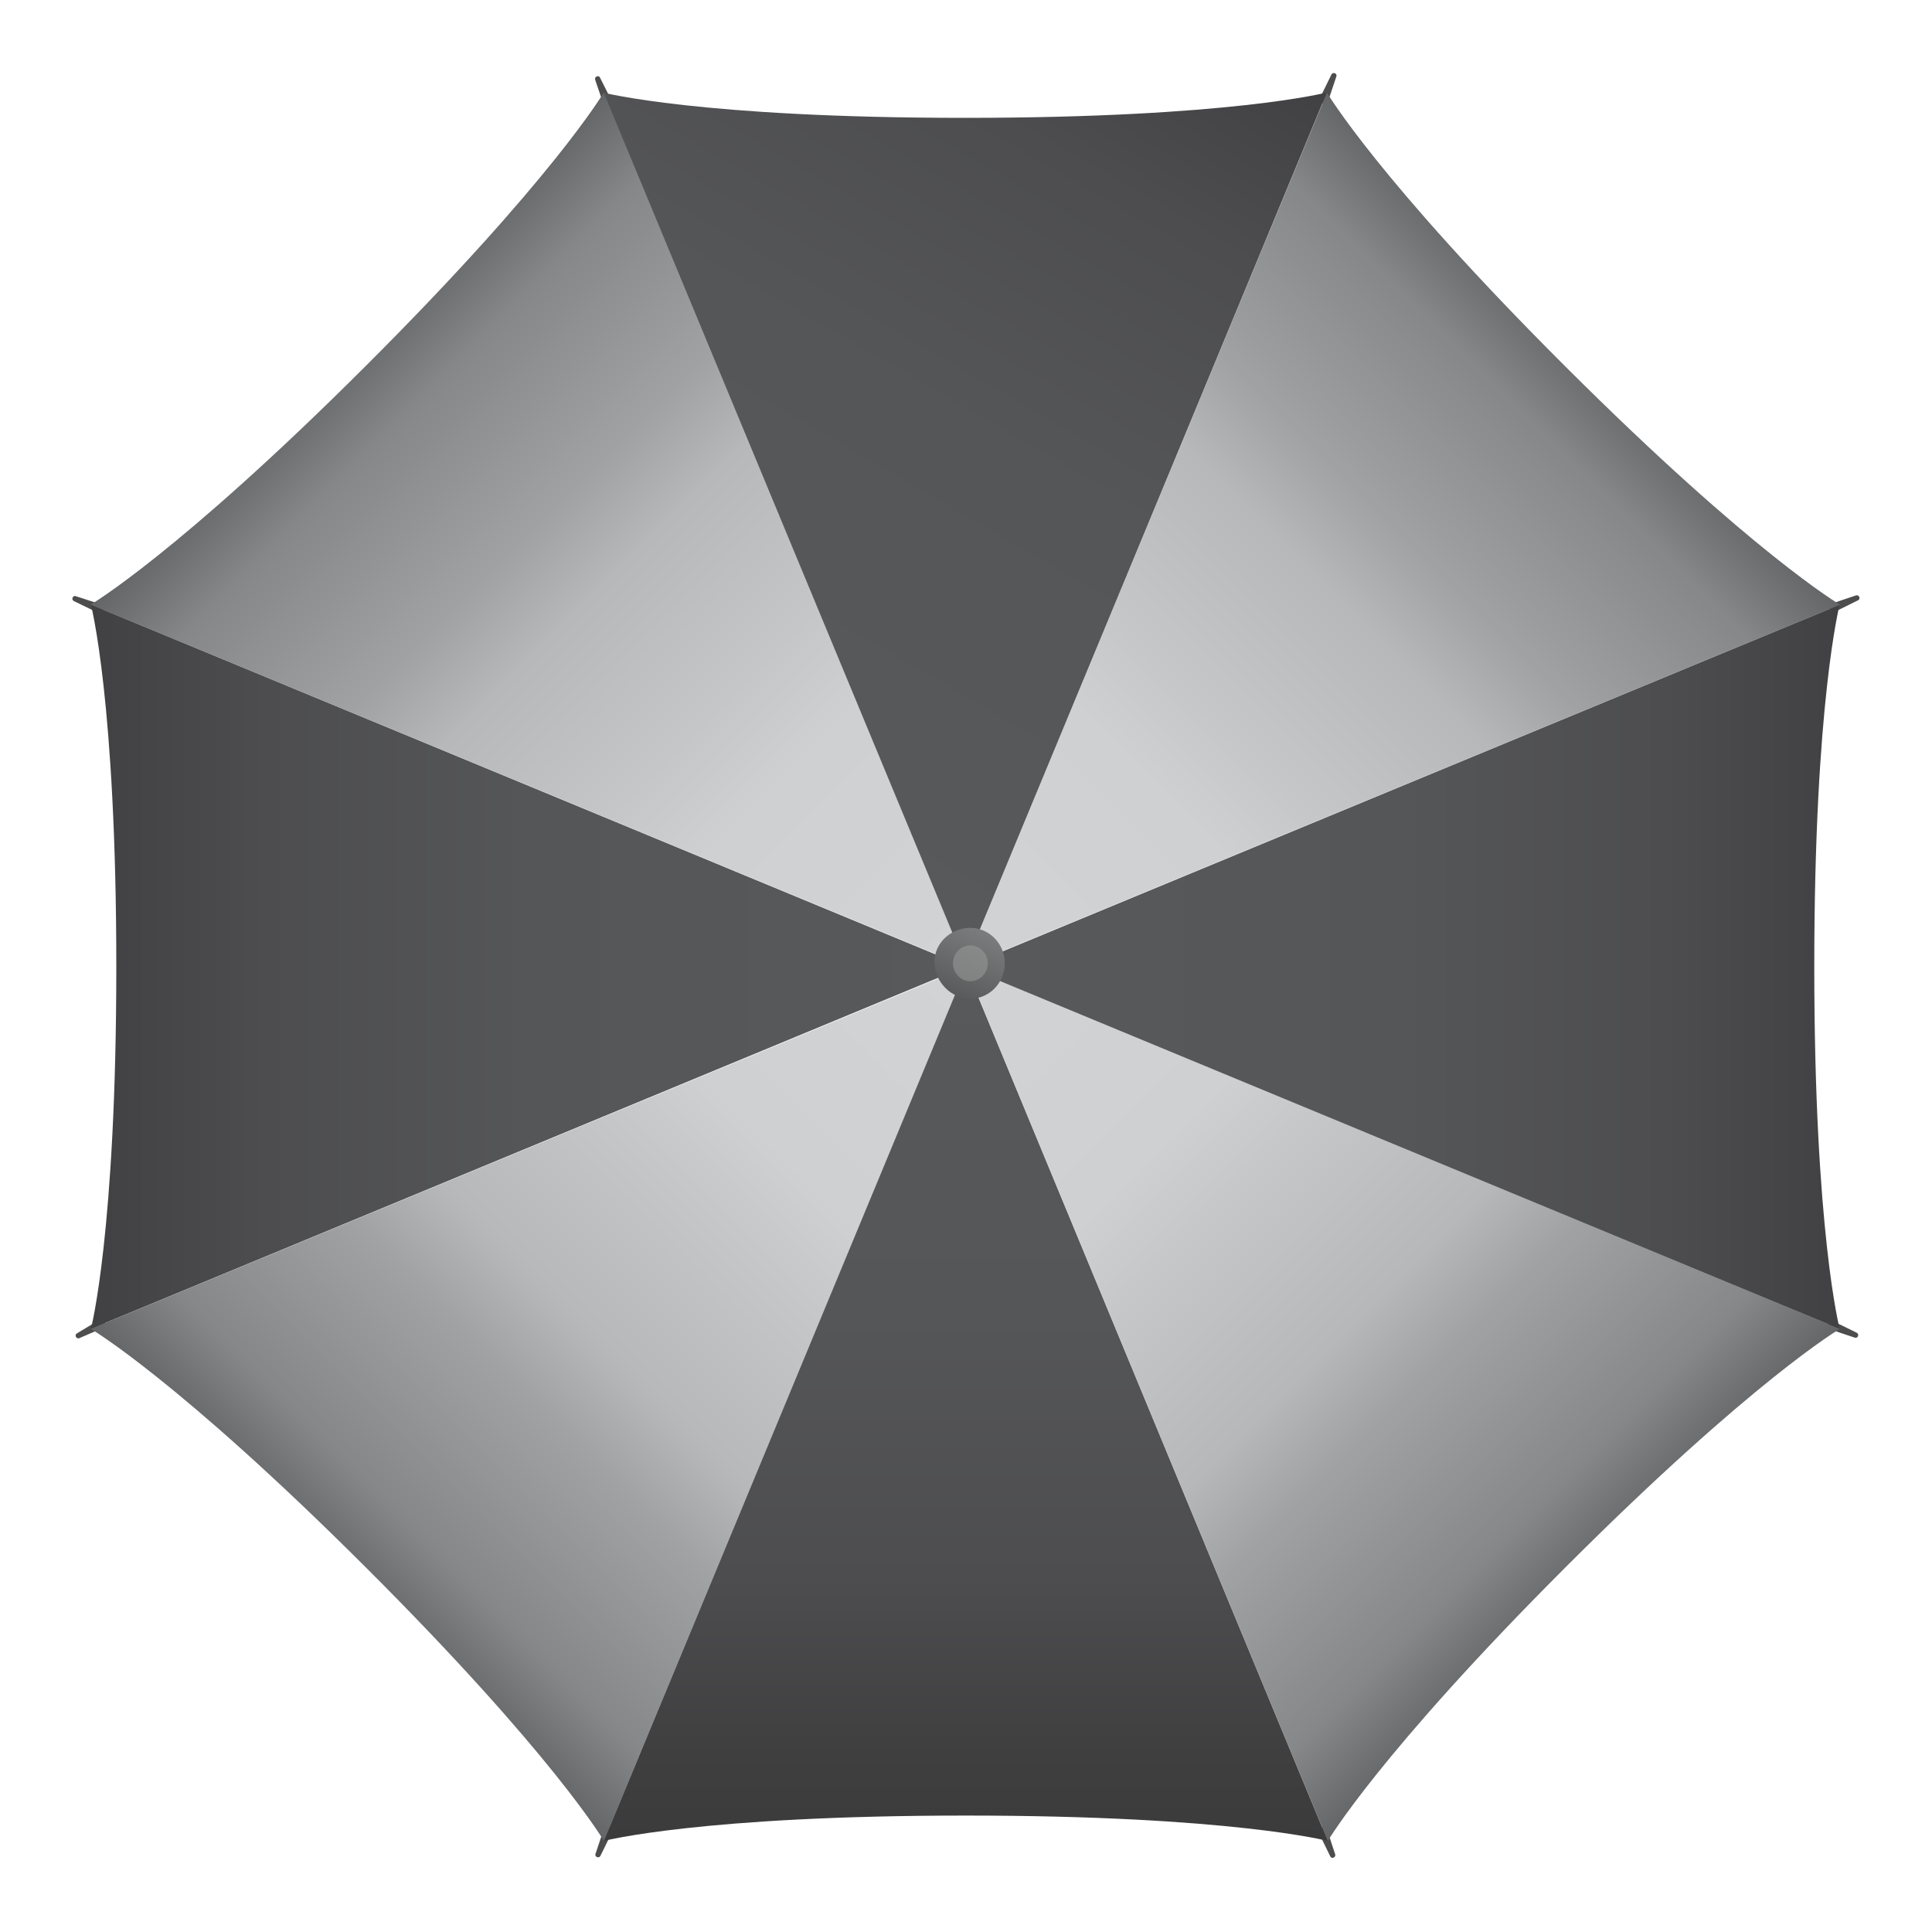 <?xml version="1.0" encoding="UTF-8"?>
<svg id="Layer_1" data-name="Layer 1" xmlns="http://www.w3.org/2000/svg" xmlns:xlink="http://www.w3.org/1999/xlink" version="1.1" viewBox="0 0 1500 1500">
  <defs>
    <style>
      .cls-1 {
        fill: #4d4d4d;
      }

      .cls-1, .cls-2, .cls-3, .cls-4, .cls-5, .cls-6, .cls-7, .cls-8, .cls-9, .cls-10, .cls-11 {
        stroke-width: 0px;
      }

      .cls-2 {
        fill: url(#linear-gradient);
      }

      .cls-3 {
        fill: #969696;
        isolation: isolate;
        opacity: .6;
      }

      .cls-4 {
        fill: url(#linear-gradient-4);
      }

      .cls-5 {
        fill: url(#linear-gradient-2);
      }

      .cls-6 {
        fill: url(#linear-gradient-3);
      }

      .cls-7 {
        fill: url(#linear-gradient-8);
      }

      .cls-8 {
        fill: url(#linear-gradient-9);
      }

      .cls-9 {
        fill: url(#linear-gradient-7);
      }

      .cls-10 {
        fill: url(#linear-gradient-5);
      }

      .cls-11 {
        fill: url(#linear-gradient-6);
      }
    </style>
    <linearGradient id="linear-gradient" x1="749.8" y1="750.6" x2="749.8" y2="1429.3" gradientUnits="userSpaceOnUse">
      <stop offset="0" stop-color="#58595b"/>
      <stop offset=".4" stop-color="#555658"/>
      <stop offset=".7" stop-color="#4d4d4f"/>
      <stop offset=".9" stop-color="#3f3f40"/>
      <stop offset="1" stop-color="#3b3b3c"/>
    </linearGradient>
    <linearGradient id="linear-gradient-2" x1="749.8" y1="750.6" x2="1229.7" y2="1230.5" gradientUnits="userSpaceOnUse">
      <stop offset="0" stop-color="#d1d3d4"/>
      <stop offset=".3" stop-color="#ced0d1"/>
      <stop offset=".4" stop-color="#c5c7c8"/>
      <stop offset=".6" stop-color="#b6b8b9"/>
      <stop offset=".7" stop-color="#a1a2a4"/>
      <stop offset=".9" stop-color="#858788"/>
      <stop offset="1" stop-color="#646567"/>
      <stop offset="1" stop-color="#616264"/>
    </linearGradient>
    <linearGradient id="linear-gradient-3" x1="749.6" y1="750.6" x2="1428.3" y2="750.6" gradientUnits="userSpaceOnUse">
      <stop offset="0" stop-color="#58595b"/>
      <stop offset=".5" stop-color="#555658"/>
      <stop offset=".8" stop-color="#4d4d4f"/>
      <stop offset="1" stop-color="#414042"/>
    </linearGradient>
    <linearGradient id="linear-gradient-4" x1="496.7" y1="604.8" x2="860.9" y2="-25.9" xlink:href="#linear-gradient-3"/>
    <linearGradient id="linear-gradient-5" x1="749.3" y1="750.5" x2="70.6" y2="750.5" xlink:href="#linear-gradient-3"/>
    <linearGradient id="linear-gradient-6" x1="750.1" y1="750.2" x2="269.5" y2="1230.7" xlink:href="#linear-gradient-2"/>
    <linearGradient id="linear-gradient-7" x1="749.1" y1="751" x2="1229.6" y2="270.5" xlink:href="#linear-gradient-2"/>
    <linearGradient id="linear-gradient-8" x1="749.9" y1="751.1" x2="269.4" y2="270.5" xlink:href="#linear-gradient-2"/>
    <linearGradient id="linear-gradient-9" x1="771.8" y1="795.1" x2="728.8" y2="698.5" gradientTransform="translate(0 1500) scale(1 -1)" gradientUnits="userSpaceOnUse">
      <stop offset="0" stop-color="#878889"/>
      <stop offset="1" stop-color="#464848"/>
    </linearGradient>
  </defs>
  <path class="cls-1" d="M1023.6,78.5l10.1-20.6s.8-1.8,2.8-1c0,0,1.7.8,1,2.6l-7.5,22.4-6.5-3.5h0Z"/>
  <path class="cls-1" d="M469.5,83.7l-7.4-21.7s-.7-1.8,1.3-2.7c0,0,1.8-.7,2.5,1.1l10.6,21.1-7,2.1h0Z"/>
  <path class="cls-1" d="M78,476.7l-20.6-10s-1.8-.8-1-2.8c0,0,.8-1.7,2.5-1l22.5,7.3-3.4,6.5Z"/>
  <path class="cls-1" d="M82.7,1029.8l-21,9.1s-1.8.9-2.8-1.1c0,0-.8-1.7.9-2.6l20.2-12.2,2.7,6.8Z"/>
  <path class="cls-1" d="M476.3,1420.2l-10.1,20.6s-.8,1.8-2.8,1c0,0-1.7-.8-1-2.6l7.5-22.4,6.5,3.5h-.1Z"/>
  <path class="cls-1" d="M1029.4,1417.8l7.2,21.8s.7,1.8-1.3,2.7c0,0-1.8.6-2.5-1.1l-10.4-21.2,7-2.1h0Z"/>
  <path class="cls-1" d="M1420.9,1024.6l20.6,10.1s1.8.8,1,2.8c0,0-.8,1.7-2.6,1l-22.4-7.5,3.5-6.5h0Z"/>
  <path class="cls-2" d="M468.7,1429.3l281.1-678.7,281.1,678.7s-75.5-19.7-281.1-19.7-281.1,19.7-281.1,19.7h0Z"/>
  <path class="cls-1" d="M1419.2,469.6l21.7-7.3s1.8-.7,2.7,1.3c0,0,.6,1.8-1.1,2.5l-21.2,10.5-2.1-7Z"/>
  <path class="cls-5" d="M1030.9,1429.3l-281.1-678.7,678.7,281.1s-67.3,39.4-212.7,184.8c-145.4,145.4-184.8,212.7-184.8,212.7h0Z"/>
  <path class="cls-6" d="M1428.3,469.5l-678.7,281.1,678.7,281.1s-19.7-75.5-19.7-281.1,19.7-281.1,19.7-281.1h0Z"/>
  <path class="cls-4" d="M468,71.8l281.1,678.7L1030.2,71.8s-75.5,19.7-281.1,19.7-281.1-19.7-281.1-19.7h0Z"/>
  <path class="cls-10" d="M70.6,469.4l678.7,281.1L70.6,1031.7s19.7-75.5,19.7-281.1-19.7-281.1-19.7-281.1h0Z"/>
  <path class="cls-11" d="M70.6,1031.7l679.9-281.1-281.6,678.7s-39.5-67.3-185.2-212.7c-145.7-145.4-213.1-184.8-213.1-184.8h0Z"/>
  <path class="cls-9" d="M1030.3,71.9l-281.6,678.7,679.9-281.1s-67.4-39.4-213.1-184.8c-145.7-145.4-185.2-212.7-185.2-212.7h0Z"/>
  <path class="cls-7" d="M70.5,469.5l679.9,281.1L468.7,71.9s-39.5,67.3-185.2,212.7c-145.7,145.4-213.1,184.8-213.1,184.8h.1Z"/>
  <path class="cls-8" d="M780.1,747.9c0,15.2-12,27.5-26.8,27.5s-27.8-13.2-27.8-28.4,13-26.6,27.8-26.6,26.8,12.3,26.8,27.5Z"/>
  <path class="cls-3" d="M766.9,747.9c0,7.7-6.1,13.9-13.5,13.9s-13.5-6.2-13.5-13.9,6.1-13.9,13.5-13.9,13.5,6.2,13.5,13.9Z"/>
</svg>